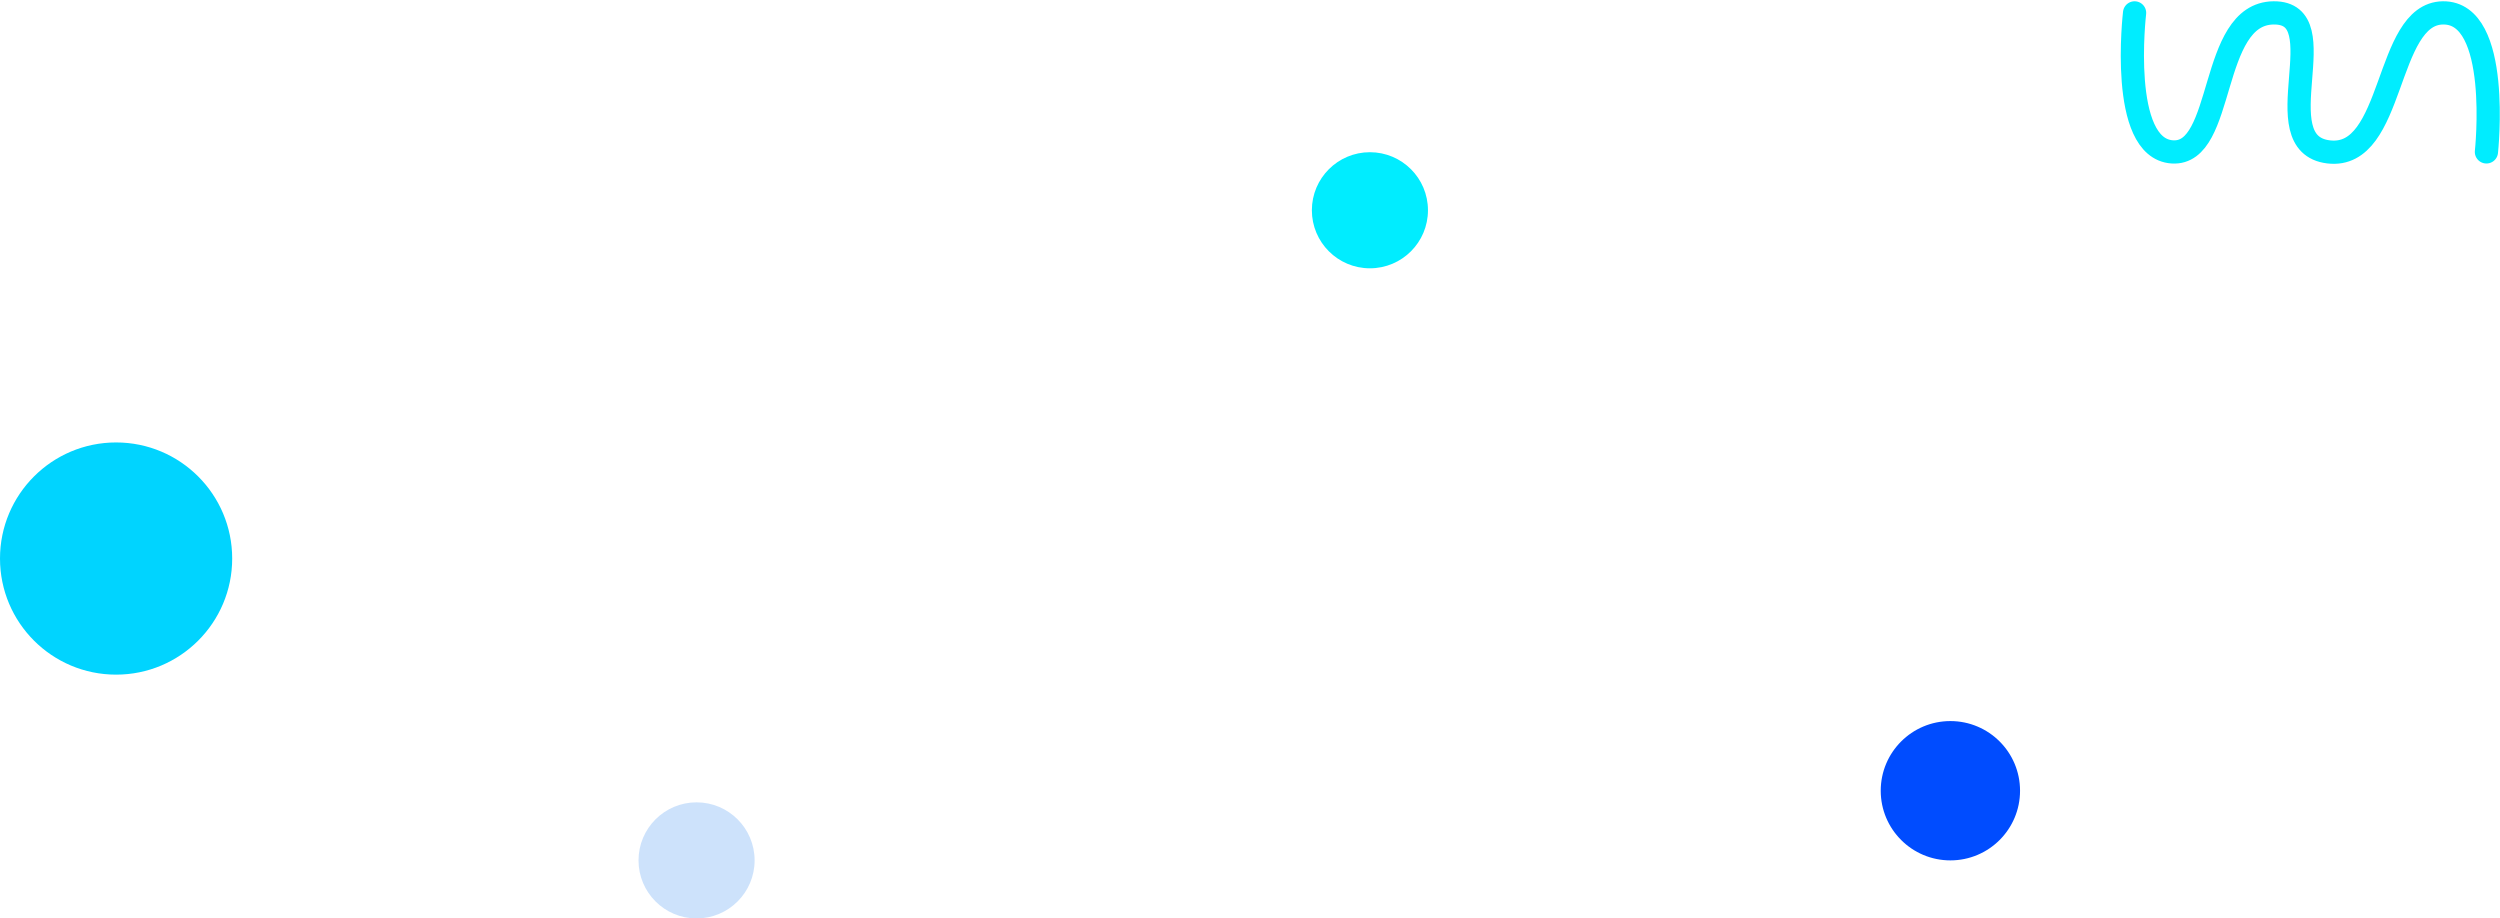 <svg xmlns="http://www.w3.org/2000/svg" width="215.342" height="79.111" viewBox="0 0 215.342 79.111">
  <g id="Group_2405" data-name="Group 2405" transform="translate(-522 -187.889)">
    <circle id="Ellipse_595" data-name="Ellipse 595" cx="10" cy="10" r="10" transform="translate(522 226)" fill="#00d4ff"/>
    <circle id="Ellipse_635" data-name="Ellipse 635" cx="5" cy="5" r="5" transform="translate(577 257)" fill="#cde2fb"/>
    <circle id="Ellipse_638" data-name="Ellipse 638" cx="5" cy="5" r="5" transform="translate(635 201)" fill="#00edff"/>
    <circle id="Ellipse_639" data-name="Ellipse 639" cx="6" cy="6" r="6" transform="translate(684 250)" fill="#004cff"/>
    <path id="Path_7094" data-name="Path 7094" d="M804.936,8583.333s-1.372,11.661,3.243,11.974,3.118-11.912,8.73-11.974-1,11.286,4.739,11.974,4.8-11.912,9.853-11.974,3.742,11.974,3.742,11.974" transform="translate(-99.07 -8394.334)" fill="none" stroke="#00edff" stroke-linecap="round" stroke-width="2"/>
  </g>
</svg>
